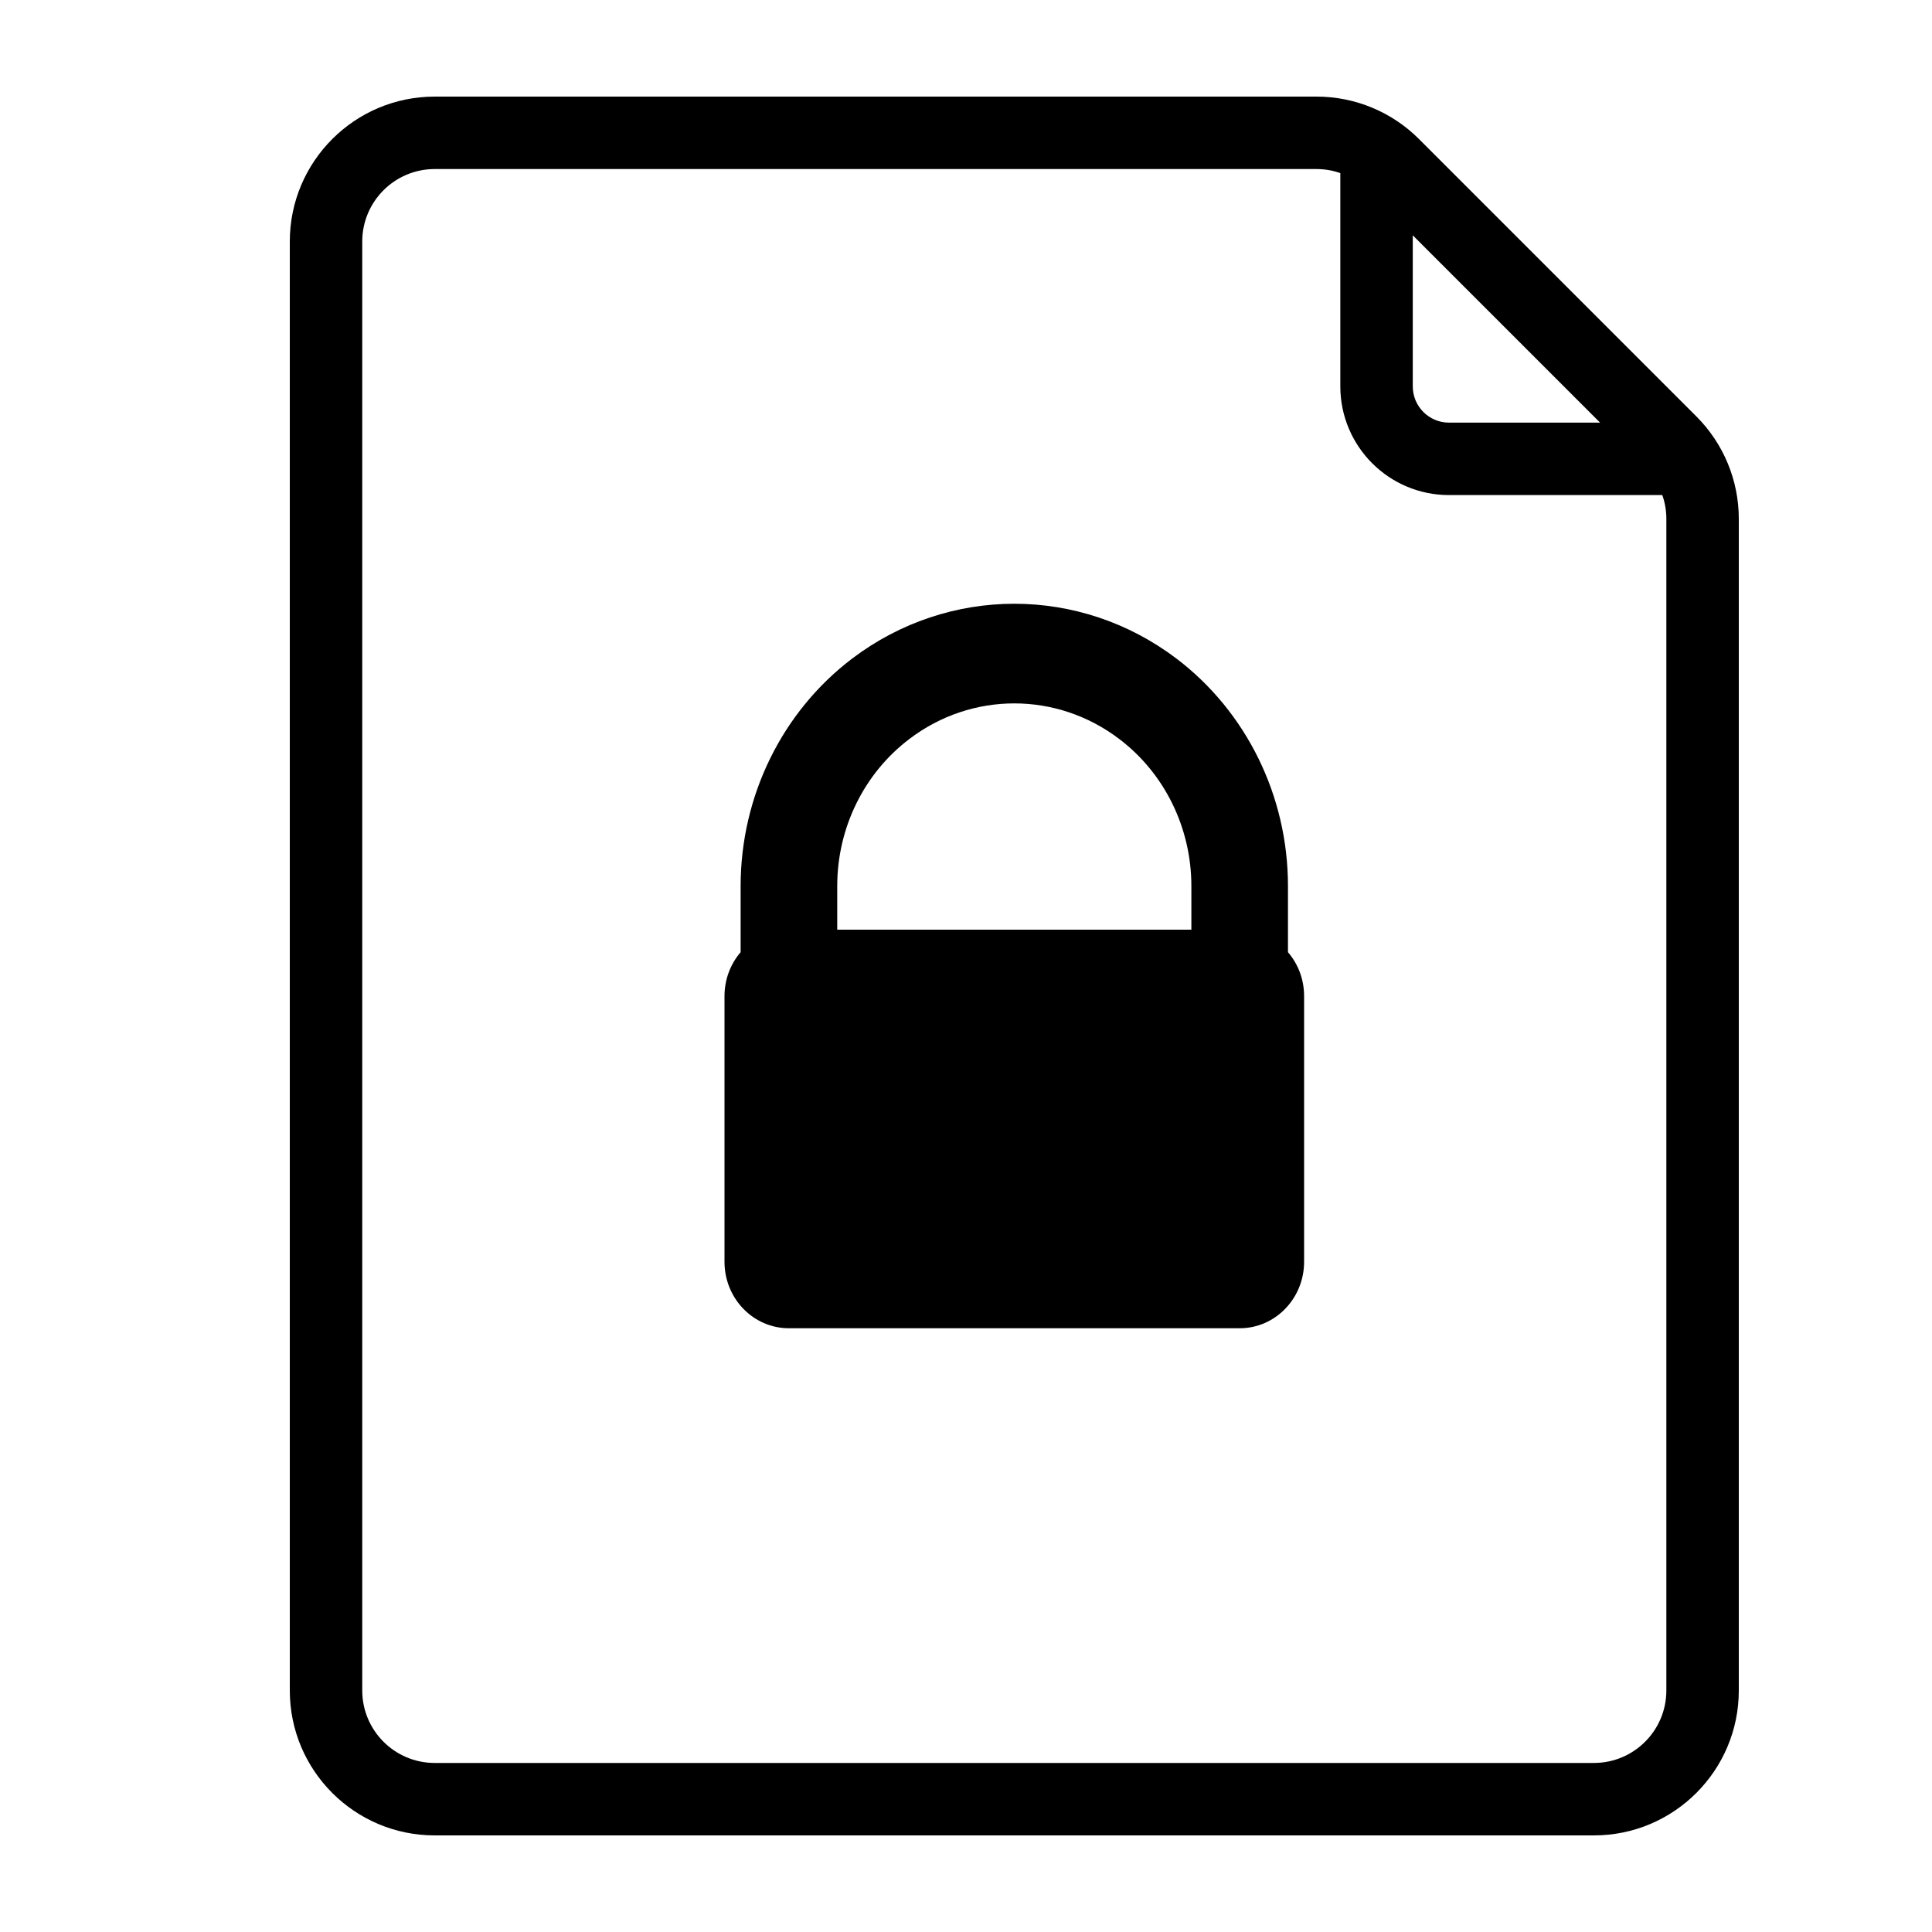 <svg width="20" height="20" viewBox="0 0 20 20" fill="none" xmlns="http://www.w3.org/2000/svg">
<path fill-rule="evenodd" clip-rule="evenodd" d="M8.822 6.817C9.821 6.061 11.179 6.061 12.178 6.817C12.904 7.368 13.333 8.242 13.333 9.172V9.857C13.437 9.978 13.5 10.137 13.5 10.312V13.062C13.5 13.442 13.201 13.75 12.833 13.75H8.167C7.798 13.75 7.5 13.442 7.5 13.062V10.312C7.5 10.137 7.563 9.978 7.667 9.857V9.172C7.667 8.242 8.096 7.368 8.822 6.817ZM12.333 9.172V9.624H8.667V9.172C8.667 8.571 8.944 8.005 9.415 7.649C10.06 7.159 10.94 7.159 11.585 7.649C12.056 8.005 12.333 8.571 12.333 9.172Z" fill="black"/>
<path fill-rule="evenodd" clip-rule="evenodd" d="M4.5 1C3.672 1 3 1.672 3 2.5V17.5C3 18.328 3.672 19 4.5 19H16.5C17.328 19 18 18.328 18 17.5V5.371C18 4.973 17.842 4.592 17.561 4.311L14.689 1.439C14.408 1.158 14.027 1 13.629 1H4.5ZM13.629 1.75H4.5C4.086 1.75 3.75 2.086 3.75 2.5V17.5C3.75 17.914 4.086 18.25 4.5 18.25H16.5C16.914 18.25 17.25 17.914 17.25 17.5V5.371C17.25 5.287 17.236 5.203 17.208 5.125H15C14.379 5.125 13.875 4.621 13.875 4V1.792C13.796 1.764 13.713 1.75 13.629 1.75ZM14.625 2.436L16.564 4.375H15C14.793 4.375 14.625 4.207 14.625 4V2.436Z" fill="black"/>
</svg>
